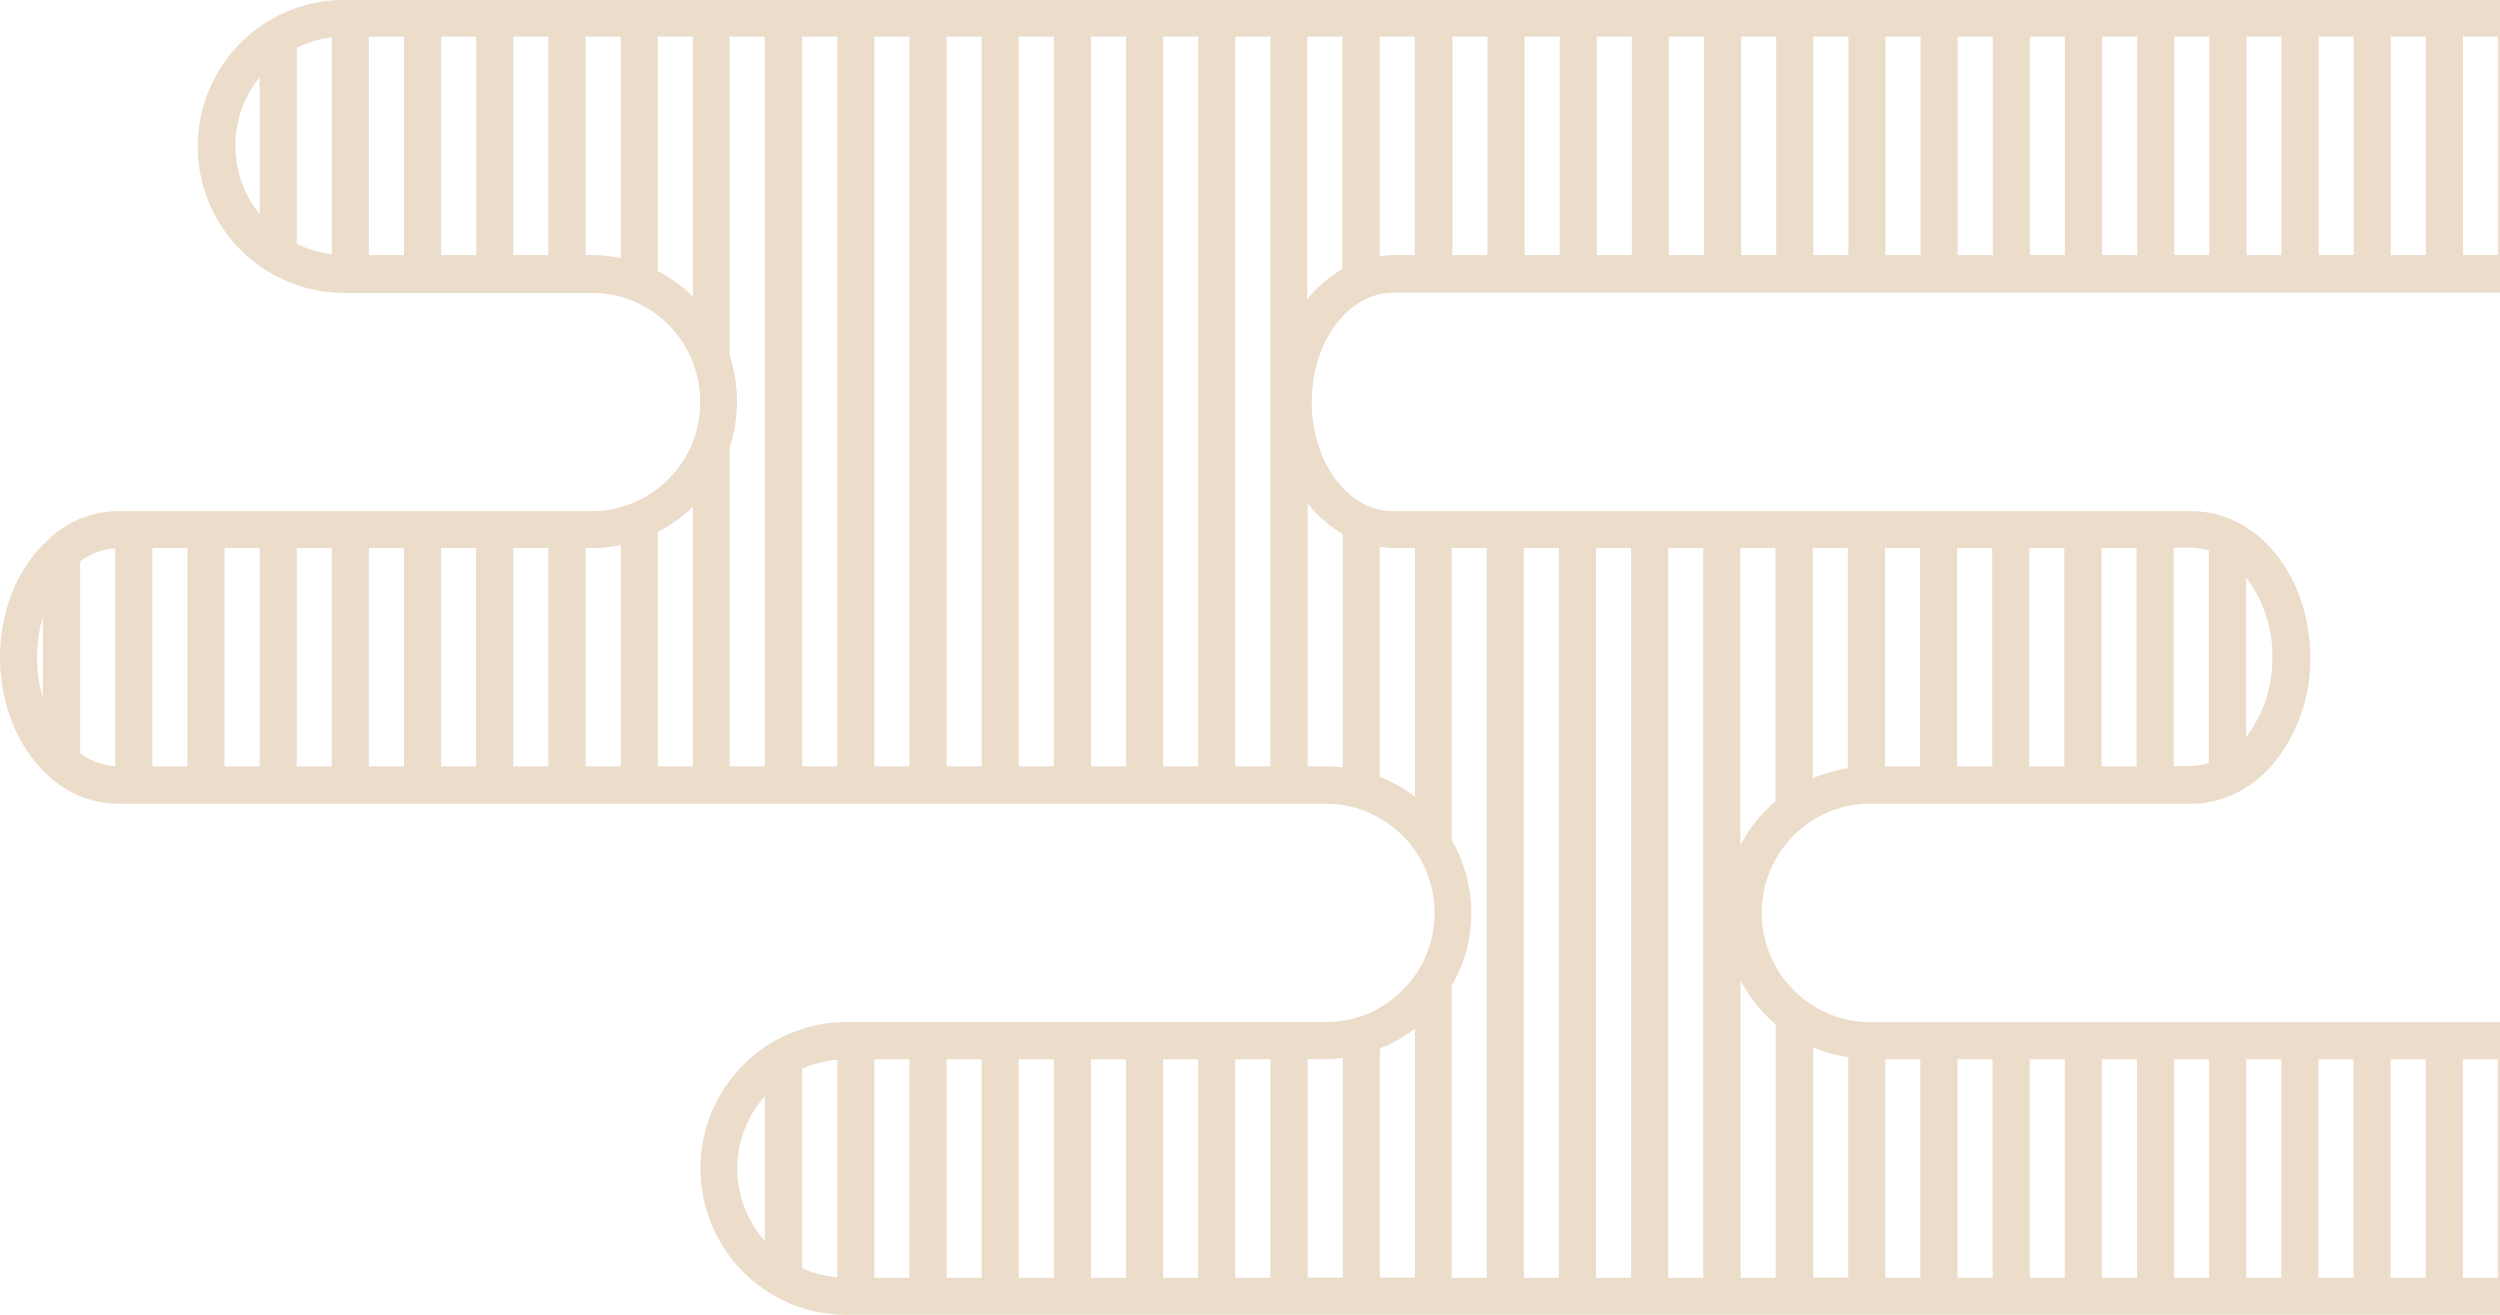 <svg xmlns="http://www.w3.org/2000/svg" width="395" height="207.75" viewBox="0 0 395 207.75">
  <defs>
    <style>
      .cls-1 {
        fill: #bf8c4e;
        fill-rule: evenodd;
        opacity: 0.3;
      }
    </style>
  </defs>
  <path id="cloud2.svg" class="cls-1" d="M1947.55,2545.43h0l-0.12-.12a22.812,22.812,0,0,0-13.11-5.74c-0.7-.06-1.43-0.09-2.17-0.09H1820.07a17.29,17.29,0,0,1-9.74-31.16,16.955,16.955,0,0,1,9.74-3.36h51.19a15.573,15.573,0,0,0,6.92-1.64h0.03a0.328,0.328,0,0,0,.14-0.06,18.226,18.226,0,0,0,6.39-5.33,25.93,25.93,0,0,0,5.28-16.1c0-9.44-4.57-17.86-11.64-21.42a0.317,0.317,0,0,1-.15-0.06h-0.05a15.825,15.825,0,0,0-6.92-1.62H1745.1a9.888,9.888,0,0,1-3.81-.76h0c-5.4-2.3-9.03-8.92-9.03-16.48s3.63-14.18,9.03-16.48a9.743,9.743,0,0,1,3.84-.79h187.05c0.65,0,1.29-.03,1.94-0.09h0.26a22.812,22.812,0,0,0,13.08-5.74,1.2,1.2,0,0,0,.11-0.12h0a9.428,9.428,0,0,0,.85-0.82,22.887,22.887,0,0,0,6.78-16.39,23.142,23.142,0,0,0-7.63-17.16h0a0.911,0.911,0,0,0-.11-0.12,22.942,22.942,0,0,0-13.11-5.74c-0.7-.05-1.44-0.08-2.17-0.08H1579.39a23.145,23.145,0,0,0,0,46.29h39.08a16.9,16.9,0,0,1,6.42,1.23,17.186,17.186,0,0,1,10.73,16.01,17.992,17.992,0,0,1-1,5.86,16.981,16.981,0,0,1-4.04,6.35,17.244,17.244,0,0,1-5.72,3.8,16.794,16.794,0,0,1-6.42,1.23h-74.77a16.07,16.07,0,0,0-10.9,4.36,0.453,0.453,0,0,1-.12.12l-0.03.03c-4.78,4.29-7.62,11.24-7.62,18.62s2.87,14.36,7.62,18.66h0l0.09,0.09a16.2,16.2,0,0,0,10.94,4.35h190.83a17.526,17.526,0,0,1,4.78.68,17.3,17.3,0,0,1,9.74,25.81,16.024,16.024,0,0,1-2.41,2.97,16.7,16.7,0,0,1-7.33,4.36,17.517,17.517,0,0,1-4.78.67h-75.79a22.987,22.987,0,0,0-10.99,2.83h-0.03c-0.09.06-.18,0.09-0.26,0.14a23.189,23.189,0,0,0,0,40.32c0.08,0.06.2,0.09,0.29,0.15h0a22.868,22.868,0,0,0,11.02,2.82h273.43c0.65,0,1.29-.03,1.94-0.09h0.26a22.865,22.865,0,0,0,13.08-5.73l0.12-.12h0c0.29-.27.58-0.53,0.85-0.83a22.9,22.9,0,0,0,6.77-16.39,23.147,23.147,0,0,0-7.62-17.15v0.03Zm-136.07-2a21.516,21.516,0,0,0,5.54,1.58v34.82h-5.54v-36.4Zm11.4,1.91h5.54v34.52h-5.54v-34.52Zm11.41,0h5.54v34.52h-5.54v-34.52Zm11.4,0h5.54v34.52h-5.54v-34.52Zm11.41,0h5.54v34.52h-5.54v-34.52Zm11.4,0h5.54v34.52h-5.54v-34.52Zm11.41,0h5.54v34.52h-5.54v-34.52Zm11.4,0h5.54v34.52h-5.54v-34.52Zm11.41,0h5.54v34.52h-5.54v-34.52Zm11.4,0h5.54v34.52h-5.54v-34.52Zm11.41,0h5.54v34.52h-5.54v-34.52Zm11.4,0.73a16.71,16.71,0,0,1,5.54,2.86v27.31a16.873,16.873,0,0,1-5.54,2.85v-33.02Zm-131.38-6.23v40.02h-5.54v-46.97A23.691,23.691,0,0,0,1805.55,2539.84Zm-51.19-6.1a22.891,22.891,0,0,0,0-23.04v-46.14h5.54v115.3h-5.54v-46.12Zm11.41-69.18h5.54v115.3h-5.54v-115.3Zm11.4,0h5.54v115.3h-5.54v-115.3Zm11.41,0h5.54v115.3h-5.54v-115.3Zm11.4,46.97v-46.97h5.54v40.02A23.185,23.185,0,0,0,1799.98,2511.53Zm51.19-12.48h-5.54v-34.49h5.54v34.49Zm5.87-34.49h5.54v34.49h-5.54v-34.49Zm-17.27,34.49h-5.54v-34.49h5.54v34.49Zm-11.41,0h-5.54v-34.49h5.54v34.49Zm-11.4.29a24.438,24.438,0,0,0-5.54,1.59v-36.4h5.54v34.81Zm67.08-17.56a20.4,20.4,0,0,1-4.02,12.47,0.64,0.64,0,0,1-.14.15v-25.19a20.293,20.293,0,0,1,4.16,12.59v-0.02ZM1874.01,2465v33.52a9.584,9.584,0,0,1-2.87.47h-2.7V2464.5h2.7a10.833,10.833,0,0,1,2.87.47V2465Zm-142.46-39.75v-41.5h5.54v36.73a19.587,19.587,0,0,0-5.54,4.8v-0.03Zm-91.27,23.42a23.265,23.265,0,0,0,0-14.57v-50.35h5.54v115.3h-5.54v-50.38Zm11.46-64.92h5.55v115.3h-5.55v-115.3Zm11.41,0h5.54v115.3h-5.54v-115.3Zm11.41,0h5.54v115.3h-5.54v-115.3Zm11.4,0h5.54v115.3h-5.54v-115.3Zm11.41,0h5.54v115.3h-5.54v-115.3Zm11.4,0h5.54v115.3h-5.54v-115.3Zm11.41,0h5.54v115.3h-5.54v-115.3Zm22.81,34.73v-34.73h5.54v34.52h-3.52A15.2,15.2,0,0,0,1742.99,2418.48Zm199.51-3.8a16.807,16.807,0,0,1-5.54,2.86v-33.05a16.972,16.972,0,0,1,5.54,2.85v27.34Zm-11.4,3.59h-5.54v-34.52h5.54v34.52Zm-11.41,0h-5.54v-34.52h5.54v34.52Zm-11.4,0h-5.54v-34.52h5.54v34.52Zm-11.41,0h-5.54v-34.52h5.54v34.52Zm-11.4,0h-5.54v-34.52h5.54v34.52Zm-11.41,0h-5.54v-34.52h5.54v34.52Zm-11.4,0h-5.54v-34.52h5.54v34.52Zm-11.41,0h-5.54v-34.52h5.54v34.52Zm-11.4,0h-5.55v-34.52h5.55v34.52Zm-11.41,0h-5.54v-34.52h5.54v34.52Zm-11.4,0h-5.55v-34.52h5.55v34.52Zm-11.41,0h-5.54v-34.52h5.54v34.52Zm-11.4,0h-5.55v-34.52h5.55v34.52Zm-11.41,0h-5.54v-34.52h5.54v34.52Zm-11.4,0h-5.55v-34.52h5.55v34.52Zm-11.41,0h-5.54v-34.52h5.54v34.52ZM1949.36,2401a17.421,17.421,0,0,1-.91,5.53v-11.04A17.391,17.391,0,0,1,1949.36,2401Zm-377.48-15.48a17.477,17.477,0,0,1,5.54-1.65v34.25a17.207,17.207,0,0,1-5.54-1.64v-30.96Zm11.4-1.77h5.55v34.52h-5.55v-34.52Zm11.41,0h5.54v34.52h-5.54v-34.52Zm11.41,0h5.54v34.52h-5.54v-34.52ZM1562.2,2401a17.04,17.04,0,0,1,3.82-10.8v21.6A17.04,17.04,0,0,1,1562.2,2401Zm55.33,17.27v-34.52h5.54v34.99a24,24,0,0,0-4.6-.47h-0.94Zm11.4,2.53v-37.05h5.55v41.05A23.705,23.705,0,0,0,1628.93,2420.8Zm5.55,37.23v41.02h-5.55v-37.02A22.829,22.829,0,0,0,1634.48,2458.03Zm-11.41,6.06v34.96h-5.54v-34.49h0.94A22.027,22.027,0,0,0,1623.07,2464.09Zm-85.41,2.59a9.982,9.982,0,0,1,5.55-2.06v34.4a10.212,10.212,0,0,1-5.55-2.06v-30.28Zm11.41-2.12h5.54v34.49h-5.54v-34.49Zm11.4,0h5.55v34.49h-5.55v-34.49Zm11.41,0h5.54v34.49h-5.54v-34.49Zm11.4,0h5.55v34.49h-5.55v-34.49Zm11.41,0h5.54v34.49h-5.54v-34.49Zm11.41,0h5.54v34.49h-5.54v-34.49Zm-75.24,17.24a22.509,22.509,0,0,1,.91-6.35v12.71A22.527,22.527,0,0,1,1530.86,2481.8Zm200.75,17.25v-41.52a19.525,19.525,0,0,0,5.54,4.82v36.88a19.629,19.629,0,0,0-2.67-.18h-2.87Zm11.41,1.65v-36.35a15.2,15.2,0,0,0,2.02.21h3.52v39.32A22.721,22.721,0,0,0,1743.02,2500.7Zm5.54,39.81v39.32h-5.54v-36.2a21.689,21.689,0,0,0,5.54-3.15v0.03Zm-11.41,4.62v34.7h-5.54v-34.52h2.87A26.6,26.6,0,0,0,1737.15,2545.13Zm-85.41,1.71a16.281,16.281,0,0,1,5.55-1.41v34.34a16.754,16.754,0,0,1-5.55-1.41v-31.52Zm11.41-1.5h5.54v34.52h-5.54v-34.52Zm11.41,0h5.54v34.52h-5.54v-34.52Zm11.4,0h5.54v34.52h-5.54v-34.52Zm11.41,0h5.54v34.52h-5.54v-34.52Zm11.4,0h5.54v34.52h-5.54v-34.52Zm11.41,0h5.54v34.52h-5.54v-34.52Zm-78.7,17.24a17.305,17.305,0,0,1,4.37-11.42v22.87A17.3,17.3,0,0,1,1641.48,2562.58Zm306.89,5.53v-11.03A17.347,17.347,0,0,1,1948.37,2568.11Z" transform="translate(-1525 -2377.97)"/>
</svg>
